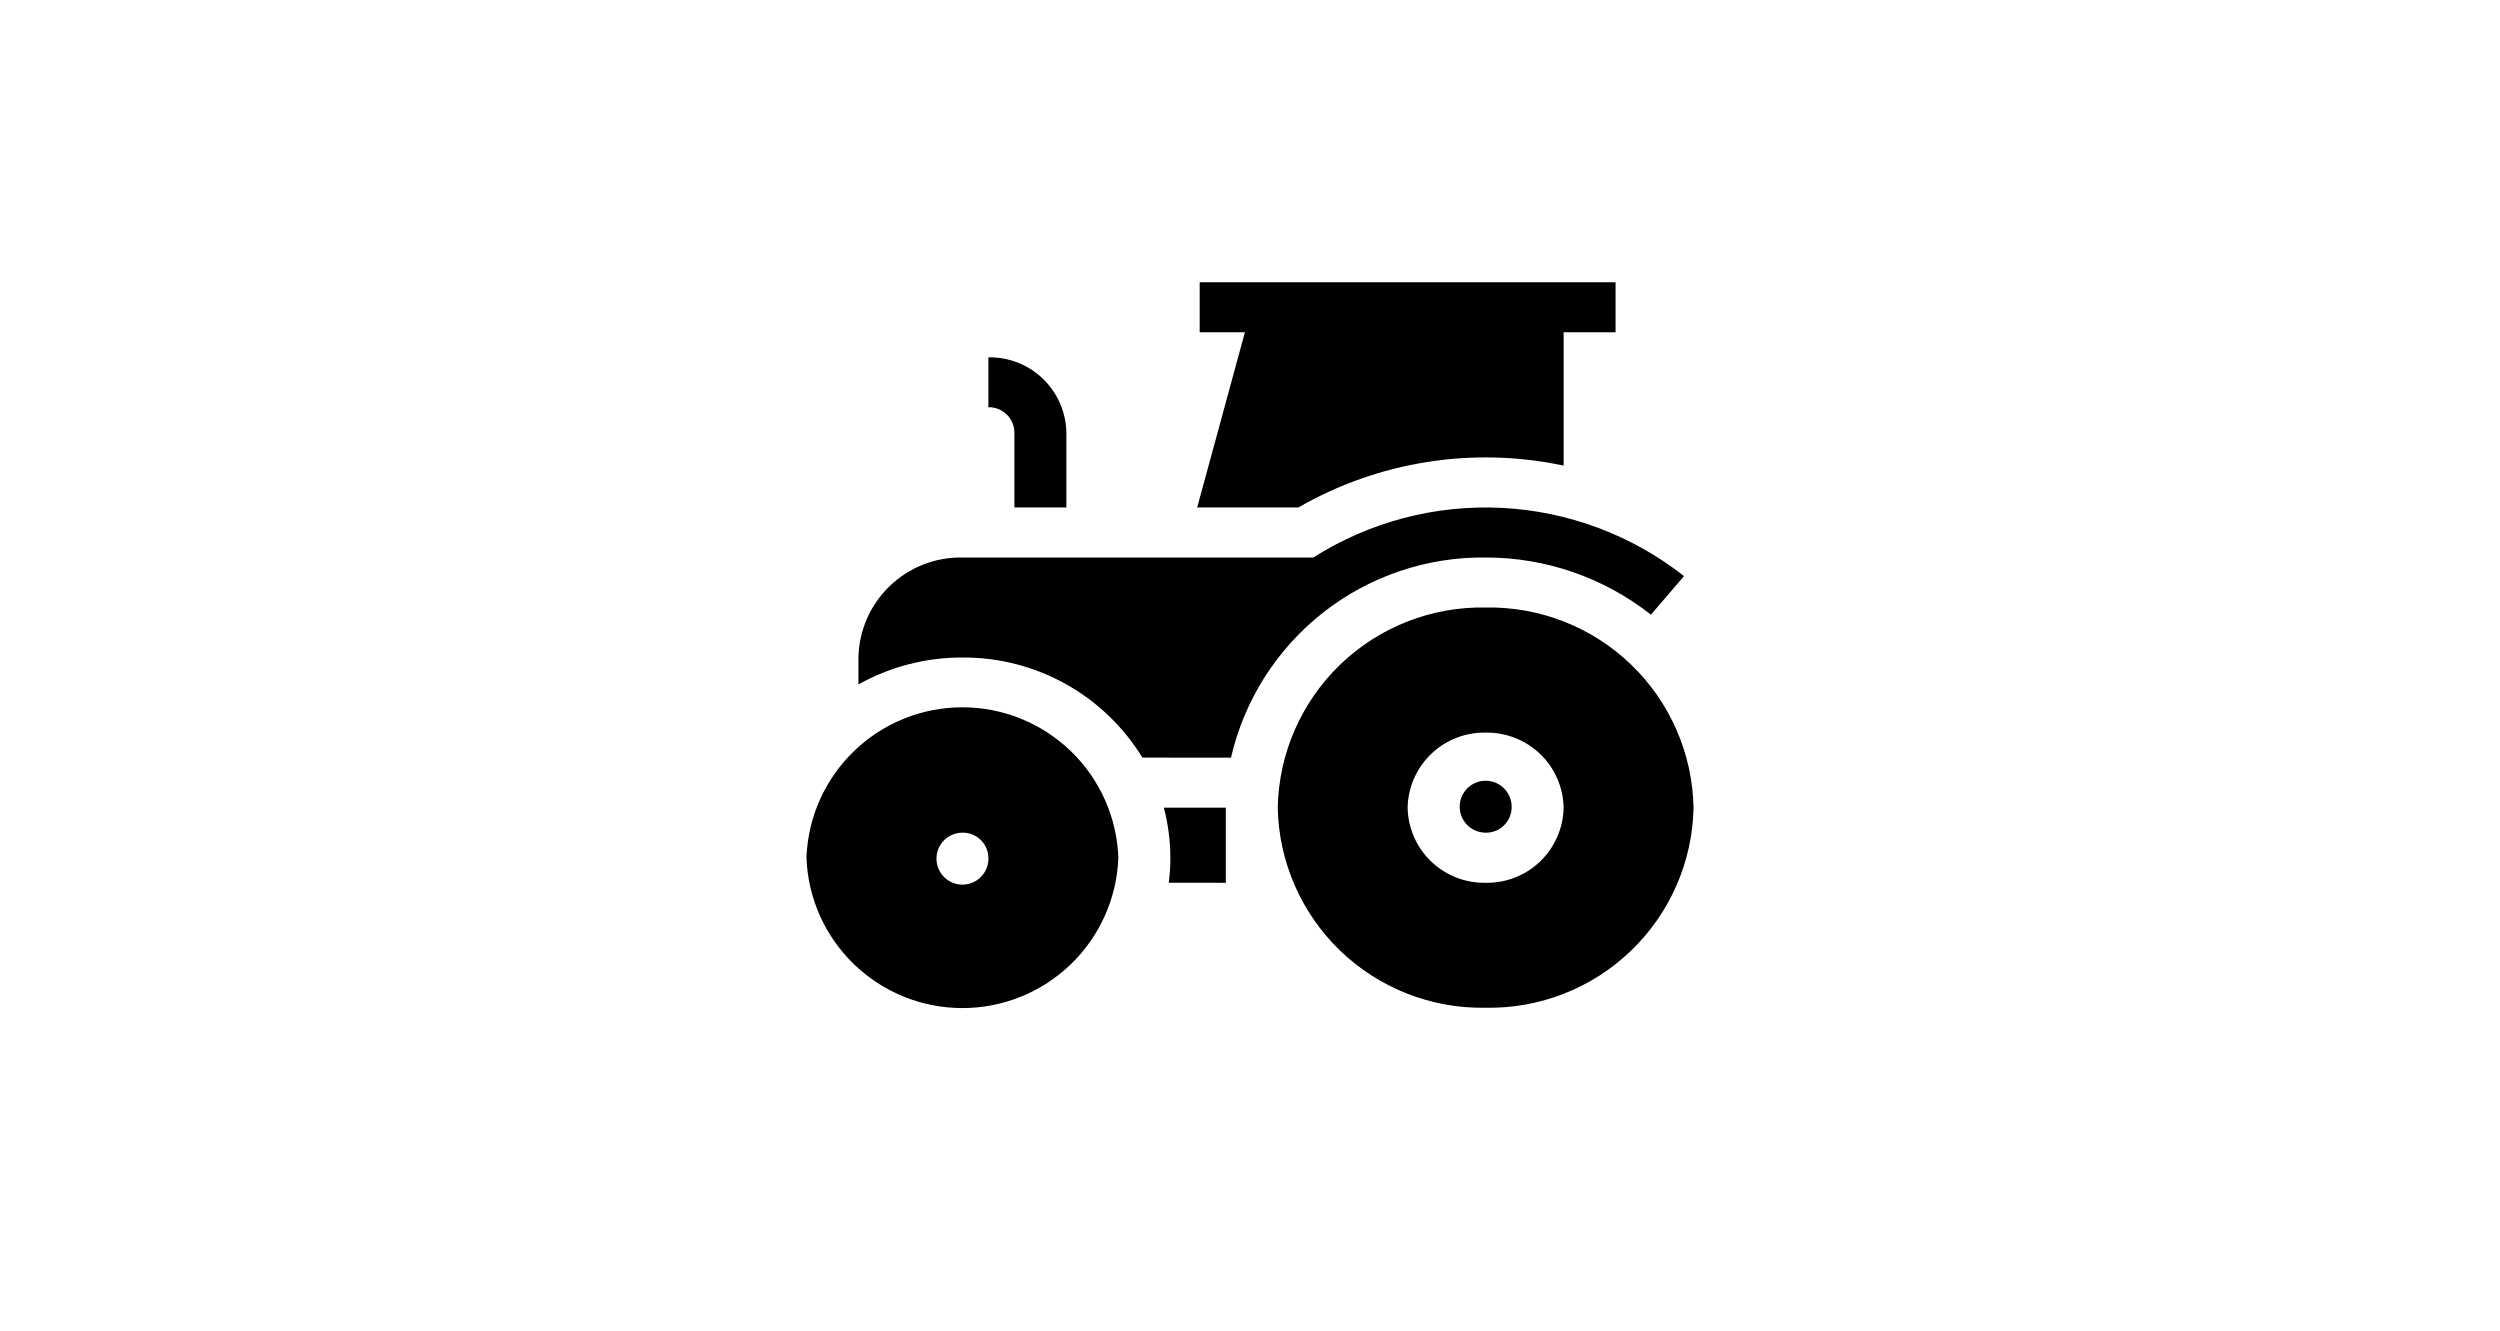 <svg width="62" height="33" viewBox="0 0 62 33" fill="current" xmlns="http://www.w3.org/2000/svg">
<path d="M27.735 21.271C27.699 20.27 27.276 19.321 26.554 18.626C25.833 17.93 24.87 17.541 23.867 17.541C22.865 17.541 21.902 17.93 21.181 18.626C20.459 19.321 20.036 20.27 20 21.271C20.036 22.272 20.459 23.22 21.181 23.916C21.902 24.611 22.865 25 23.867 25C24.87 25 25.833 24.611 26.554 23.916C27.276 23.22 27.699 22.272 27.735 21.271ZM24.513 21.271C24.518 21.399 24.484 21.526 24.416 21.635C24.348 21.744 24.249 21.831 24.132 21.883C24.014 21.936 23.884 21.952 23.757 21.93C23.631 21.908 23.513 21.848 23.421 21.759C23.328 21.67 23.264 21.555 23.238 21.429C23.211 21.303 23.222 21.172 23.27 21.053C23.319 20.934 23.401 20.832 23.508 20.76C23.615 20.688 23.74 20.65 23.869 20.65C24.037 20.647 24.198 20.711 24.319 20.828C24.439 20.944 24.509 21.103 24.512 21.271H24.513ZM42 20.03C41.974 18.689 41.417 17.412 40.45 16.481C39.483 15.55 38.185 15.041 36.843 15.066C35.501 15.041 34.204 15.55 33.238 16.481C32.271 17.412 31.714 18.688 31.688 20.029C31.713 21.371 32.271 22.647 33.237 23.578C34.204 24.508 35.501 25.017 36.843 24.992C38.185 25.017 39.482 24.508 40.449 23.578C41.416 22.648 41.974 21.372 42 20.03V20.03ZM38.778 20.03C38.769 20.534 38.559 21.013 38.197 21.362C37.834 21.712 37.347 21.903 36.843 21.893C36.339 21.902 35.853 21.711 35.49 21.362C35.127 21.013 34.919 20.534 34.909 20.03C34.919 19.527 35.128 19.049 35.491 18.7C35.853 18.351 36.34 18.16 36.843 18.169C37.346 18.16 37.833 18.351 38.196 18.699C38.559 19.048 38.768 19.527 38.778 20.03ZM30.4 21.893V20.03H28.863C28.97 20.435 29.024 20.852 29.025 21.271C29.026 21.478 29.012 21.686 28.985 21.891L30.4 21.893ZM37.489 20.03C37.494 19.902 37.46 19.775 37.392 19.666C37.324 19.557 37.225 19.47 37.108 19.418C36.991 19.365 36.861 19.349 36.734 19.371C36.607 19.393 36.49 19.453 36.397 19.541C36.305 19.631 36.241 19.745 36.214 19.871C36.187 19.996 36.198 20.127 36.246 20.246C36.294 20.366 36.376 20.468 36.483 20.54C36.589 20.612 36.715 20.651 36.843 20.651C37.011 20.654 37.173 20.59 37.294 20.474C37.415 20.358 37.485 20.198 37.489 20.03ZM30.529 18.79C30.856 17.366 31.661 16.098 32.81 15.194C33.959 14.291 35.382 13.809 36.843 13.826C38.33 13.824 39.775 14.324 40.943 15.244L41.764 14.287C40.467 13.269 38.887 12.678 37.24 12.595C35.594 12.513 33.962 12.943 32.57 13.826H23.864C23.194 13.815 22.547 14.07 22.064 14.535C21.582 14.999 21.303 15.636 21.289 16.306V16.974C22.077 16.534 22.965 16.304 23.867 16.306C24.762 16.301 25.643 16.526 26.426 16.961C27.208 17.396 27.864 18.026 28.332 18.789L30.529 18.79ZM26.446 12.585V10.723C26.436 10.22 26.227 9.742 25.864 9.393C25.502 9.044 25.015 8.853 24.512 8.862V10.099C24.68 10.096 24.842 10.159 24.963 10.276C25.084 10.392 25.154 10.552 25.157 10.719V12.585H26.446ZM32.2 12.585C34.19 11.44 36.532 11.07 38.778 11.547V8.24H40.066V7H29.752V8.24H30.874L29.69 12.585H32.2Z" fill="current"/>
</svg>

